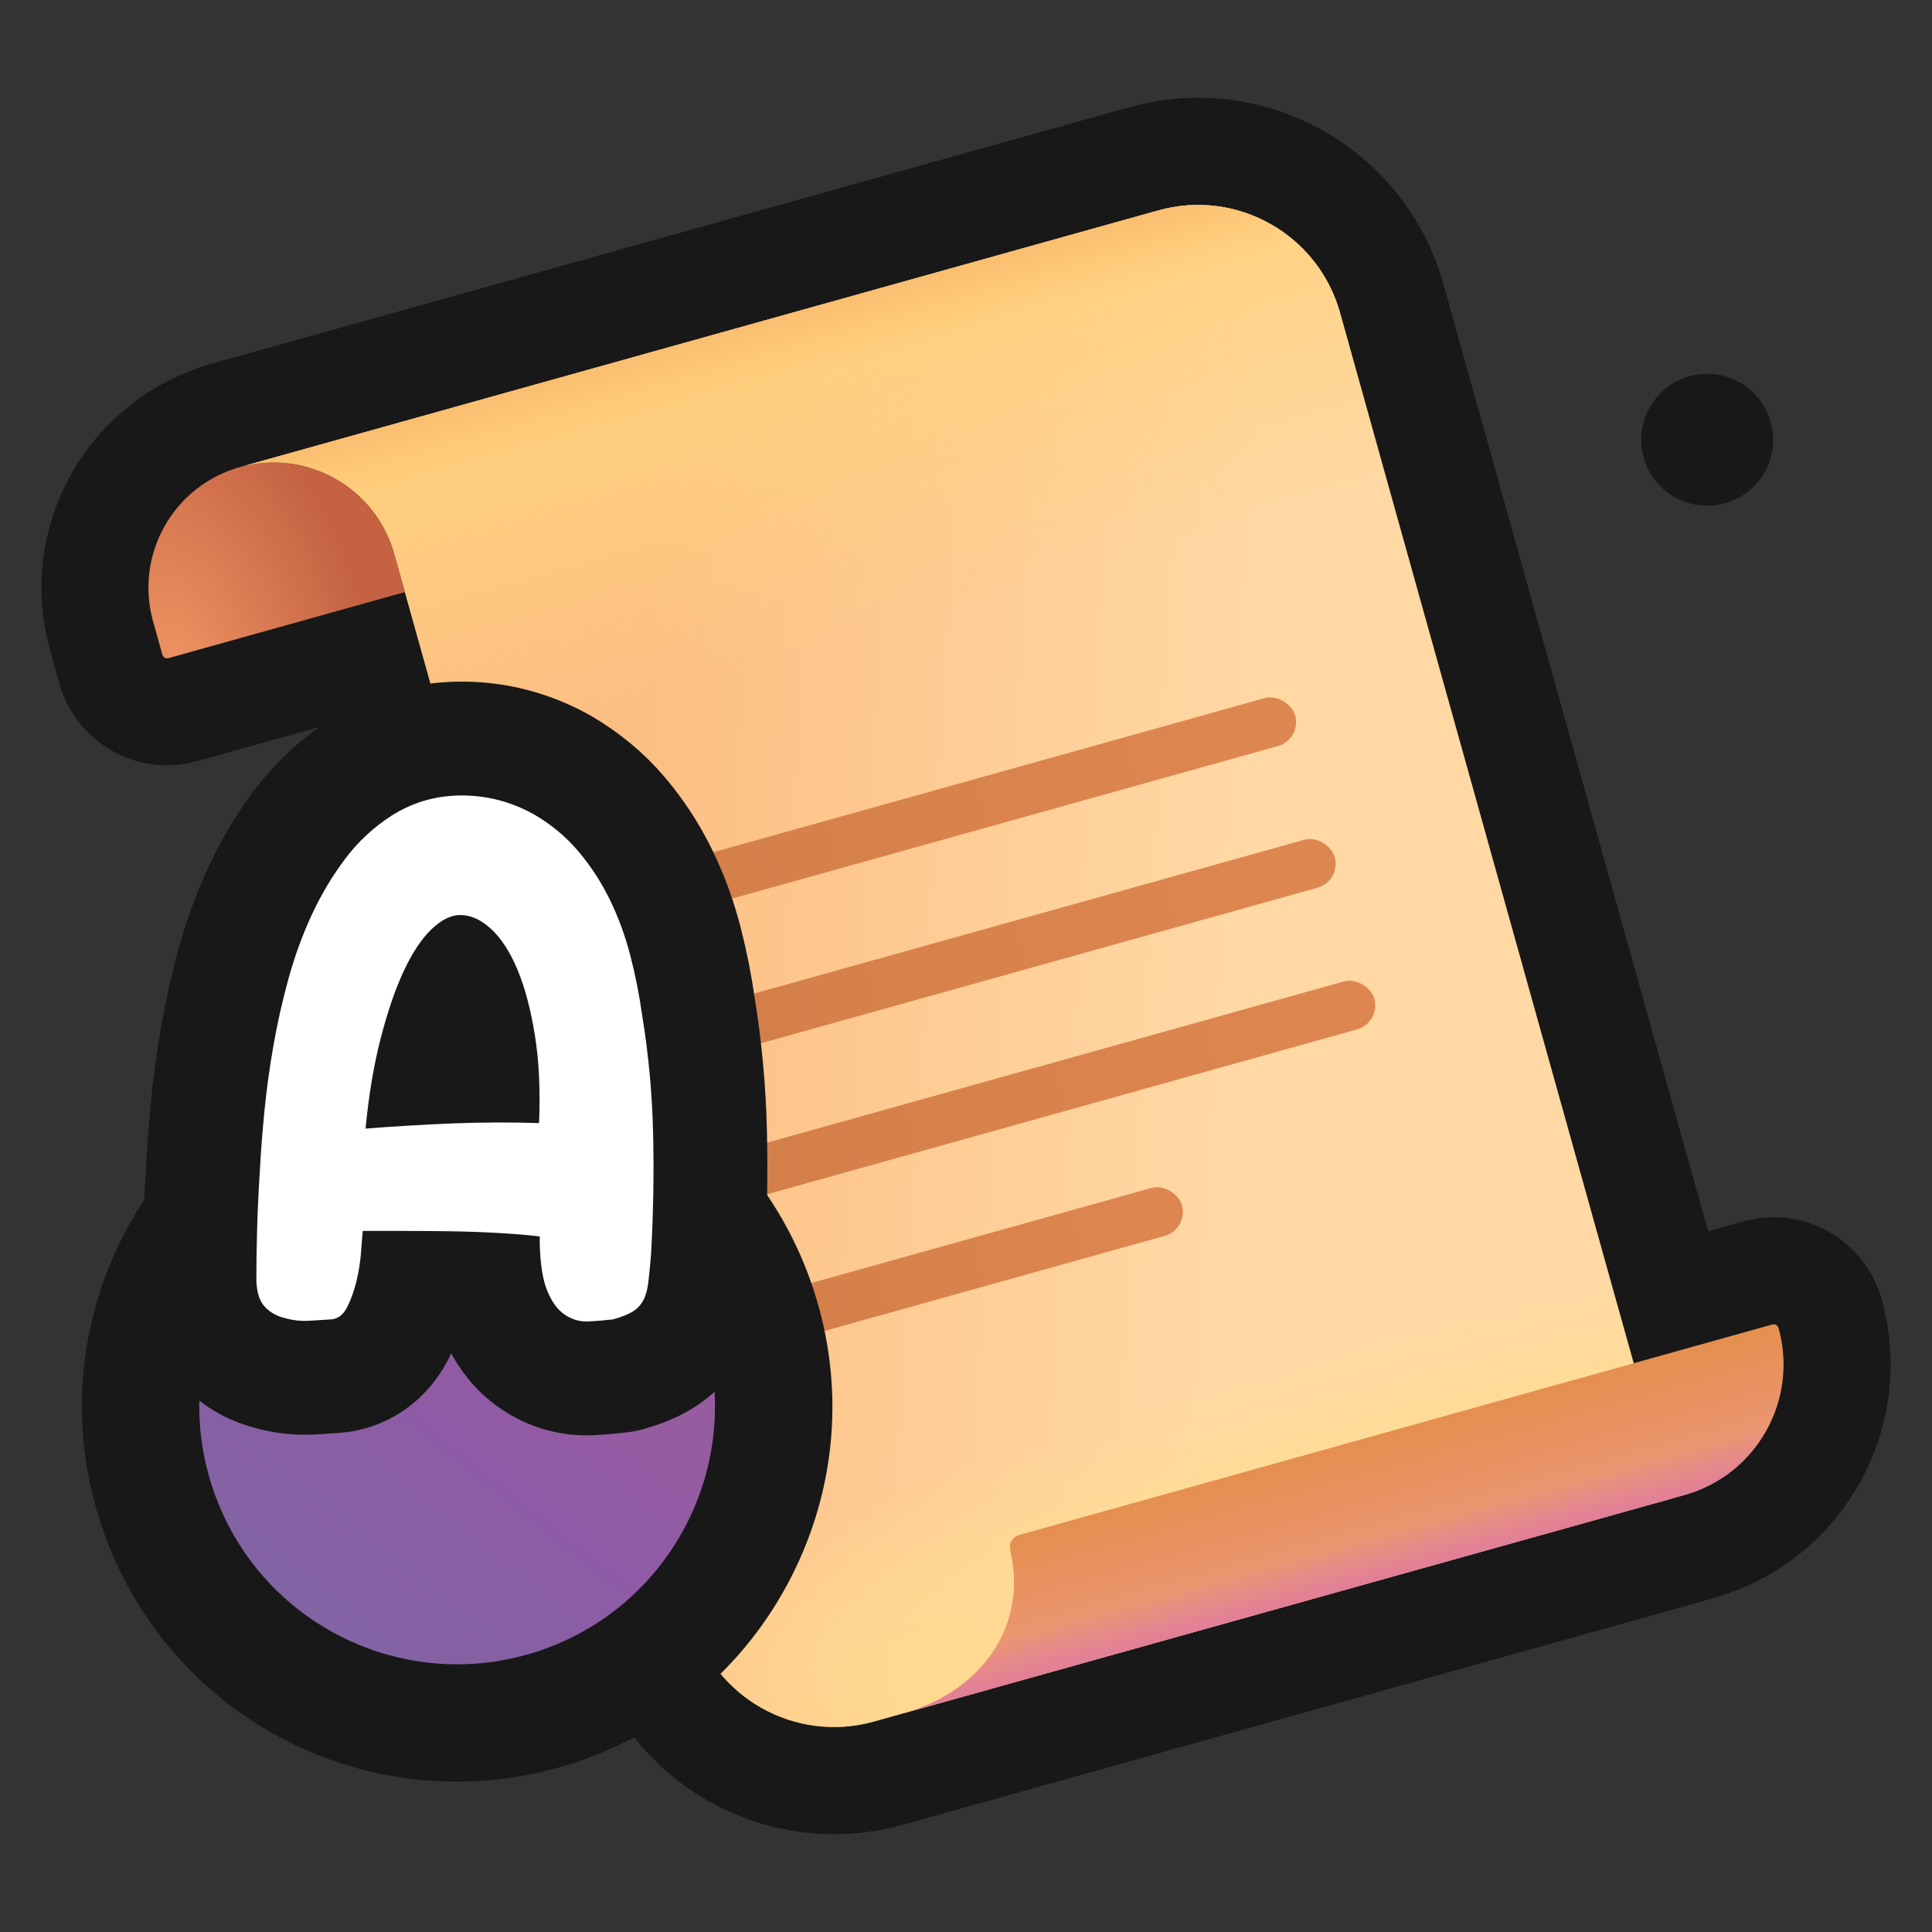 <?xml version="1.0" encoding="UTF-8"?>
<svg xmlns="http://www.w3.org/2000/svg" xmlns:xlink="http://www.w3.org/1999/xlink" viewBox="0 0 280 280">
  <rect x="0" y="0" width="280" height="280" fill="#333333" stroke="none"/>
  <defs>
    <linearGradient id="linear-gradient" x1="-173.014" y1="-524.579" x2="-61.062" y2="-563.263" gradientTransform="translate(116.766 -415.157) rotate(-15.614) scale(1 -1)" gradientUnits="userSpaceOnUse">
      <stop offset="0" stop-color="#fcbf83"/>
      <stop offset=".736" stop-color="#ffd8a4"/>
    </linearGradient>
    <linearGradient id="linear-gradient-2" x1="-129.445" y1="-442.965" x2="-129.445" y2="-490.721" gradientTransform="translate(116.766 -415.157) rotate(-15.614) scale(1 -1)" gradientUnits="userSpaceOnUse">
      <stop offset="0" stop-color="#ffd27d"/>
      <stop offset="1" stop-color="#ffd27d" stop-opacity="0"/>
    </linearGradient>
    <linearGradient id="linear-gradient-3" x1="-129.445" y1="-440.849" x2="-129.445" y2="-453.317" gradientTransform="translate(116.766 -415.157) rotate(-15.614) scale(1 -1)" gradientUnits="userSpaceOnUse">
      <stop offset="0" stop-color="#f8b76c"/>
      <stop offset="1" stop-color="#fec574" stop-opacity="0"/>
    </linearGradient>
    <radialGradient id="radial-gradient" cx="-1726.447" cy="808.184" fx="-1726.447" fy="808.184" r="7.125" gradientTransform="translate(2657.983 -6061.498) rotate(-105.614) scale(3.126 -5.106)" gradientUnits="userSpaceOnUse">
      <stop offset="0" stop-color="#ffda8d"/>
      <stop offset="1" stop-color="#ffda8d" stop-opacity="0"/>
    </radialGradient>
    <radialGradient id="radial-gradient-2" cx="-1788.533" cy="958.591" fx="-1788.533" fy="958.591" r="7.125" gradientTransform="translate(18201.464 -9960.984) rotate(-105.614) scale(2.77 -20.941)" gradientUnits="userSpaceOnUse">
      <stop offset="0" stop-color="#ffdd93"/>
      <stop offset="1" stop-color="#ffdd93" stop-opacity="0"/>
    </radialGradient>
    <radialGradient id="radial-gradient-3" cx="-956.323" cy="762.967" fx="-956.323" fy="762.967" r="7.125" gradientTransform="translate(4842.432 3452.015) rotate(-15.614) scale(3.906 -5.937)" gradientUnits="userSpaceOnUse">
      <stop offset="0" stop-color="#ec9261"/>
      <stop offset="1" stop-color="#c46242"/>
    </radialGradient>
    <linearGradient id="linear-gradient-4" x1="-96.286" y1="-622.413" x2="-96.286" y2="-642.784" gradientTransform="translate(116.766 -415.157) rotate(-15.614) scale(1 -1)" gradientUnits="userSpaceOnUse">
      <stop offset="0" stop-color="#e58f4f"/>
      <stop offset="1" stop-color="#ee9880"/>
    </linearGradient>
    <linearGradient id="linear-gradient-5" x1="-96.286" y1="-642.784" x2="-96.286" y2="-636.328" gradientTransform="translate(116.766 -415.157) rotate(-15.614) scale(1 -1)" gradientUnits="userSpaceOnUse">
      <stop offset="0" stop-color="#e07e98"/>
      <stop offset="1" stop-color="#e07e98" stop-opacity="0"/>
    </linearGradient>
    <linearGradient id="linear-gradient-6" x1="-169.131" y1="-518.788" x2="-79.852" y2="-518.788" gradientTransform="translate(260.862 -401.768) scale(1 -1)" gradientUnits="userSpaceOnUse">
      <stop offset="0" stop-color="#d37e48"/>
      <stop offset="1" stop-color="#de8650"/>
    </linearGradient>
    <linearGradient id="linear-gradient-7" x1="-169.131" y1="-540.106" x2="-79.852" y2="-540.106" gradientTransform="translate(266.6 -402.555) scale(1 -1)" xlink:href="#linear-gradient-6"/>
    <linearGradient id="linear-gradient-8" x1="-169.131" y1="-561.424" x2="-79.852" y2="-561.424" gradientTransform="translate(272.338 -403.342) scale(1 -1)" xlink:href="#linear-gradient-6"/>
    <linearGradient id="linear-gradient-9" x1="-169.582" y1="-582.741" x2="-111.751" y2="-582.741" gradientTransform="translate(278.719 -399.432) scale(1 -1)" xlink:href="#linear-gradient-6"/>
    <linearGradient id="A4" x1="33.371" y1="245.004" x2="95.219" y2="167.538" gradientUnits="userSpaceOnUse">
      <stop offset="0" stop-color="#7d67a2"/>
      <stop offset=".385" stop-color="#895ea4"/>
      <stop offset=".489" stop-color="#8e5ba6"/>
      <stop offset=".842" stop-color="#9a5c9d"/>
      <stop offset="1" stop-color="#a25d99"/>
    </linearGradient>
  </defs>
  <g id="Genral_2" data-name="Genral 2">
    <g>
      <a xlink:href="https://www.notion.so/dmmnotes/semantic-constructions-2477648bf2934c578347c35b7291e8b9?pvs=4">
        <g>
          <g>
            <g>
              <path d="M100.281,234.672c3.177,11.369,14.969,18.009,26.337,14.832l115.629-32.315-48.03-171.861c-3.177-11.369-14.969-18.009-26.338-14.832L34.775,67.695l-.59.165.003.01c.194-.061.39-.119.587-.175,9.651-2.697,19.662,2.94,22.359,12.592l43.146,154.385Z" fill="none" stroke="#181818" stroke-linecap="round" stroke-linejoin="round" stroke-width="31"/>
              <path d="M100.281,234.672c3.177,11.369,14.969,18.009,26.337,14.832l115.629-32.315-48.03-171.861c-3.177-11.369-14.969-18.009-26.338-14.832L34.775,67.695l-.59.165.003.01c.194-.061.39-.119.587-.175,9.651-2.697,19.662,2.94,22.359,12.592l43.146,154.385Z" fill="none" stroke="#181818" stroke-linecap="round" stroke-linejoin="round" stroke-width="31"/>
              <path d="M100.281,234.672c3.177,11.369,14.969,18.009,26.337,14.832l115.629-32.315-48.03-171.861c-3.177-11.369-14.969-18.009-26.338-14.832L34.775,67.695l-.59.165.003.01c.194-.061.39-.119.587-.175,9.651-2.697,19.662,2.94,22.359,12.592l43.146,154.385Z" fill="none" stroke="#181818" stroke-linecap="round" stroke-linejoin="round" stroke-width="31"/>
              <path d="M100.281,234.672c3.177,11.369,14.969,18.009,26.337,14.832l115.629-32.315-48.03-171.861c-3.177-11.369-14.969-18.009-26.338-14.832L34.775,67.695l-.59.165.003.01c.194-.061.39-.119.587-.175,9.651-2.697,19.662,2.94,22.359,12.592l43.146,154.385Z" fill="none" stroke="#181818" stroke-linecap="round" stroke-linejoin="round" stroke-width="31"/>
              <path d="M100.281,234.672c3.177,11.369,14.969,18.009,26.337,14.832l115.629-32.315-48.03-171.861c-3.177-11.369-14.969-18.009-26.338-14.832L34.775,67.695l-.59.165.003.01c.194-.061.39-.119.587-.175,9.651-2.697,19.662,2.94,22.359,12.592l43.146,154.385Z" fill="none" stroke="#181818" stroke-linecap="round" stroke-linejoin="round" stroke-width="31"/>
            </g>
            <path d="M34.775,67.695c-9.651,2.697-15.289,12.708-12.592,22.36l1.351,4.835c.106.379.499.6.878.494l34.265-9.576-1.543-5.521c-2.697-9.652-12.708-15.289-22.359-12.592Z" fill="none" stroke="#181818" stroke-linecap="round" stroke-linejoin="round" stroke-width="31"/>
            <g>
              <path d="M147.67,222.469c-.947.265-1.501,1.247-1.236,2.195l.024.084-.028.003c2.548,11.061-4.344,20.43-15.389,23.516l113.094-31.606c10.444-2.919,16.544-13.751,13.626-24.195-.109-.392-.515-.62-.907-.511l-109.184,30.514Z" fill="none" stroke="#181818" stroke-linecap="round" stroke-linejoin="round" stroke-width="31"/>
              <path d="M147.67,222.469c-.947.265-1.501,1.247-1.236,2.195l.024.084-.028.003c2.548,11.061-4.344,20.43-15.389,23.516l113.094-31.606c10.444-2.919,16.544-13.751,13.626-24.195-.109-.392-.515-.62-.907-.511l-109.184,30.514Z" fill="none" stroke="#181818" stroke-linecap="round" stroke-linejoin="round" stroke-width="31"/>
            </g>
            <rect x="90.451" y="113.415" width="99.075" height="7.208" rx="3.604" ry="3.604" transform="translate(-26.33 41.997) rotate(-15.614)" fill="none" stroke="#181818" stroke-linecap="round" stroke-linejoin="round" stroke-width="31"/>
            <rect x="96.189" y="133.947" width="99.075" height="7.208" rx="3.604" ry="3.604" transform="translate(-31.645 44.299) rotate(-15.614)" fill="none" stroke="#181818" stroke-linecap="round" stroke-linejoin="round" stroke-width="31"/>
            <rect x="101.927" y="154.478" width="99.075" height="7.208" rx="3.604" ry="3.604" transform="translate(-36.959 46.601) rotate(-15.614)" fill="none" stroke="#181818" stroke-linecap="round" stroke-linejoin="round" stroke-width="31"/>
            <rect x="108.308" y="179.705" width="64.176" height="7.208" rx="3.604" ry="3.604" transform="translate(-44.158 44.553) rotate(-15.614)" fill="none" stroke="#181818" stroke-linecap="round" stroke-linejoin="round" stroke-width="31"/>
          </g>
          <g>
            <g>
              <path d="M100.281,234.672c3.177,11.369,14.969,18.009,26.337,14.832l115.629-32.315-48.03-171.861c-3.177-11.369-14.969-18.009-26.338-14.832L34.775,67.695l-.59.165.003.01c.194-.061.39-.119.587-.175,9.651-2.697,19.662,2.94,22.359,12.592l43.146,154.385Z" fill="url(#linear-gradient)" stroke-width="0"/>
              <path d="M100.281,234.672c3.177,11.369,14.969,18.009,26.337,14.832l115.629-32.315-48.03-171.861c-3.177-11.369-14.969-18.009-26.338-14.832L34.775,67.695l-.59.165.003.01c.194-.061.39-.119.587-.175,9.651-2.697,19.662,2.94,22.359,12.592l43.146,154.385Z" fill="url(#linear-gradient-2)" stroke-width="0"/>
              <path d="M100.281,234.672c3.177,11.369,14.969,18.009,26.337,14.832l115.629-32.315-48.03-171.861c-3.177-11.369-14.969-18.009-26.338-14.832L34.775,67.695l-.59.165.003.01c.194-.061.39-.119.587-.175,9.651-2.697,19.662,2.94,22.359,12.592l43.146,154.385Z" fill="url(#linear-gradient-3)" stroke-width="0"/>
              <path d="M100.281,234.672c3.177,11.369,14.969,18.009,26.337,14.832l115.629-32.315-48.03-171.861c-3.177-11.369-14.969-18.009-26.338-14.832L34.775,67.695l-.59.165.003.01c.194-.061.39-.119.587-.175,9.651-2.697,19.662,2.94,22.359,12.592l43.146,154.385Z" fill="url(#radial-gradient)" stroke-width="0"/>
              <path d="M100.281,234.672c3.177,11.369,14.969,18.009,26.337,14.832l115.629-32.315-48.03-171.861c-3.177-11.369-14.969-18.009-26.338-14.832L34.775,67.695l-.59.165.003.01c.194-.061.39-.119.587-.175,9.651-2.697,19.662,2.94,22.359,12.592l43.146,154.385Z" fill="url(#radial-gradient-2)" stroke-width="0"/>
            </g>
            <path d="M34.775,67.695c-9.651,2.697-15.289,12.708-12.592,22.36l1.351,4.835c.106.379.499.6.878.494l34.265-9.576-1.543-5.521c-2.697-9.652-12.708-15.289-22.359-12.592Z" fill="url(#radial-gradient-3)" stroke-width="0"/>
            <g>
              <path d="M147.67,222.469c-.947.265-1.501,1.247-1.236,2.195l.024.084-.028.003c2.548,11.061-4.344,20.43-15.389,23.516l113.094-31.606c10.444-2.919,16.544-13.751,13.626-24.195-.109-.392-.515-.62-.907-.511l-109.184,30.514Z" fill="url(#linear-gradient-4)" stroke-width="0"/>
              <path d="M147.67,222.469c-.947.265-1.501,1.247-1.236,2.195l.024.084-.028.003c2.548,11.061-4.344,20.43-15.389,23.516l113.094-31.606c10.444-2.919,16.544-13.751,13.626-24.195-.109-.392-.515-.62-.907-.511l-109.184,30.514Z" fill="url(#linear-gradient-5)" stroke-width="0"/>
            </g>
            <rect x="90.451" y="113.415" width="99.075" height="7.208" rx="3.604" ry="3.604" transform="translate(-26.33 41.997) rotate(-15.614)" fill="url(#linear-gradient-6)" stroke-width="0"/>
            <rect x="96.189" y="133.947" width="99.075" height="7.208" rx="3.604" ry="3.604" transform="translate(-31.645 44.299) rotate(-15.614)" fill="url(#linear-gradient-7)" stroke-width="0"/>
            <rect x="101.927" y="154.478" width="99.075" height="7.208" rx="3.604" ry="3.604" transform="translate(-36.959 46.601) rotate(-15.614)" fill="url(#linear-gradient-8)" stroke-width="0"/>
            <rect x="108.308" y="179.705" width="64.176" height="7.208" rx="3.604" ry="3.604" transform="translate(-44.158 44.553) rotate(-15.614)" fill="url(#linear-gradient-9)" stroke-width="0"/>
          </g>
        </g>
      </a>
      <circle cx="247.418" cy="63.737" r="9.558" fill="#181818" stroke-width="0"/>
      <circle cx="38.817" cy="216.124" r="15.347" fill="#181818" stroke-width="0"/>
    </g>
  </g>
  <g id="Pattern">
    <a xlink:href="https://www.notion.so/dmmnotes/Type-A-d0420320e0bf4731b311ee86887d6ca3?pvs=4">
      <g id="A">
        <a xlink:href="https://www.notion.so/dmmnotes/Type-A-d0420320e0bf4731b311ee86887d6ca3?pvs=4">
          <g id="A-2" data-name="A">
            <path d="M66.245,249.709c-19.921,0-37.445-12.738-43.605-31.697-3.785-11.65-2.808-24.076,2.754-34.99,5.561-10.914,15.039-19.009,26.688-22.794,4.604-1.496,9.374-2.254,14.178-2.254,19.922,0,37.446,12.738,43.606,31.697,7.813,24.049-5.395,49.971-29.442,57.784-4.604,1.496-9.375,2.255-14.179,2.255Z" fill="url(#A4)" stroke-width="0"/>
            <path d="M66.261,166.473c15.748-.001,30.392,10.036,35.522,25.824,6.376,19.622-4.363,40.698-23.985,47.073-3.835,1.246-7.726,1.839-11.552,1.839-15.748,0-30.392-10.036-35.522-25.824-6.376-19.622,4.363-40.698,23.985-47.073,3.835-1.246,7.726-1.838,11.552-1.839M66.262,149.473h-.002c-5.698 0-11.351.899-16.804,2.671-13.809,4.487-25.044,14.082-31.635,27.019-6.592,12.937-7.751,27.667-3.264,41.475,7.302,22.472,28.074,37.57,51.69,37.57,5.697,0,11.351-.899,16.805-2.671,13.809-4.487,25.044-14.082,31.635-27.019,6.592-12.937,7.751-27.667,3.264-41.475-7.302-22.472-28.074-37.57-51.688-37.57h0Z" fill="#181818" stroke-width="0"/>
          </g>
        </a>
        <a xlink:href="https://www.notion.so/dmmnotes/Type-A-d0420320e0bf4731b311ee86887d6ca3?pvs=4">
          <g>
            <path d="M77.322,117.987c2.537,1.47,4.708,3.273,6.512,5.409,1.803,2.138,3.321,4.475,4.558,7.013,1.235,2.539,2.22,5.226,2.955,8.064.734,2.839,1.303,5.694,1.703,8.565.935,5.677,1.469,11.42,1.604,17.23.133,5.81.032,11.655-.301,17.531-.135,1.67-.268,3.04-.401,4.107-.134,1.069-.385,1.938-.751,2.604-.368.668-.886,1.202-1.553,1.603-.668.401-1.603.767-2.805,1.102-1.137.133-2.321.233-3.557.3-1.236.066-2.389-.268-3.456-1.001-1.001-.667-1.837-1.803-2.504-3.406-.669-1.603-1.036-3.907-1.103-6.912v-1.002c-1.67-.2-3.656-.366-5.96-.5-2.304-.133-4.658-.216-7.062-.25-2.404-.033-4.726-.05-6.962-.05h-5.66c-.067.601-.15,1.603-.25,3.005-.101,1.402-.318,2.805-.651,4.208-.335,1.402-.786,2.672-1.353,3.807-.568,1.136-1.353,1.736-2.354,1.803-.936.065-2.003.133-3.205.2-1.202.066-2.371-.067-3.507-.401-1.136-.266-2.088-.801-2.854-1.603-.769-.802-1.187-2.069-1.252-3.807,0-2.069.032-4.441.1-7.113.066-2.67.2-5.575.401-8.715.133-2.604.351-5.459.65-8.565.301-3.105.734-6.294,1.303-9.566.566-3.271,1.302-6.544,2.204-9.817.901-3.271,2.036-6.377,3.405-9.316,1.368-2.938,2.988-5.643,4.859-8.114,1.868-2.47,4.106-4.541,6.711-6.211,3.071-1.936,6.444-2.905,10.118-2.905,3.672,0,7.146.901,10.418,2.705ZM52.979,163.567c4.208-.333,8.397-.584,12.572-.751,4.173-.166,8.365-.183,12.572-.05.2-4.741,0-8.981-.602-12.722-.601-3.739-1.437-6.895-2.504-9.467-1.069-2.57-2.339-4.541-3.807-5.91-1.47-1.368-2.973-2.054-4.508-2.054-1.337,0-2.723.686-4.157,2.054-1.438,1.37-2.772,3.373-4.007,6.011-1.237,2.639-2.354,5.895-3.356,9.767-1.002,3.874-1.737,8.249-2.204,13.123Z" fill="none" stroke="#181818" stroke-linecap="round" stroke-linejoin="round" stroke-width="33"/>
            <path d="M77.322,117.987c2.537,1.47,4.708,3.273,6.512,5.409,1.803,2.138,3.321,4.475,4.558,7.013,1.235,2.539,2.22,5.226,2.955,8.064.734,2.839,1.303,5.694,1.703,8.565.935,5.677,1.469,11.42,1.604,17.23.133,5.81.032,11.655-.301,17.531-.135,1.67-.268,3.04-.401,4.107-.134,1.069-.385,1.938-.751,2.604-.368.668-.886,1.202-1.553,1.603-.668.401-1.603.767-2.805,1.102-1.137.133-2.321.233-3.557.3-1.236.066-2.389-.268-3.456-1.001-1.001-.667-1.837-1.803-2.504-3.406-.669-1.603-1.036-3.907-1.103-6.912v-1.002c-1.67-.2-3.656-.366-5.96-.5-2.304-.133-4.658-.216-7.062-.25-2.404-.033-4.726-.05-6.962-.05h-5.66c-.067.601-.15,1.603-.25,3.005-.101,1.402-.318,2.805-.651,4.208-.335,1.402-.786,2.672-1.353,3.807-.568,1.136-1.353,1.736-2.354,1.803-.936.065-2.003.133-3.205.2-1.202.066-2.371-.067-3.507-.401-1.136-.266-2.088-.801-2.854-1.603-.769-.802-1.187-2.069-1.252-3.807,0-2.069.032-4.441.1-7.113.066-2.67.2-5.575.401-8.715.133-2.604.351-5.459.65-8.565.301-3.105.734-6.294,1.303-9.566.566-3.271,1.302-6.544,2.204-9.817.901-3.271,2.036-6.377,3.405-9.316,1.368-2.938,2.988-5.643,4.859-8.114,1.868-2.47,4.106-4.541,6.711-6.211,3.071-1.936,6.444-2.905,10.118-2.905,3.672,0,7.146.901,10.418,2.705ZM52.979,163.567c4.208-.333,8.397-.584,12.572-.751,4.173-.166,8.365-.183,12.572-.05.2-4.741,0-8.981-.602-12.722-.601-3.739-1.437-6.895-2.504-9.467-1.069-2.57-2.339-4.541-3.807-5.91-1.47-1.368-2.973-2.054-4.508-2.054-1.337,0-2.723.686-4.157,2.054-1.438,1.37-2.772,3.373-4.007,6.011-1.237,2.639-2.354,5.895-3.356,9.767-1.002,3.874-1.737,8.249-2.204,13.123Z" fill="#fff" stroke-width="0"/>
          </g>
        </a>
      </g>
    </a>
  </g>
</svg>